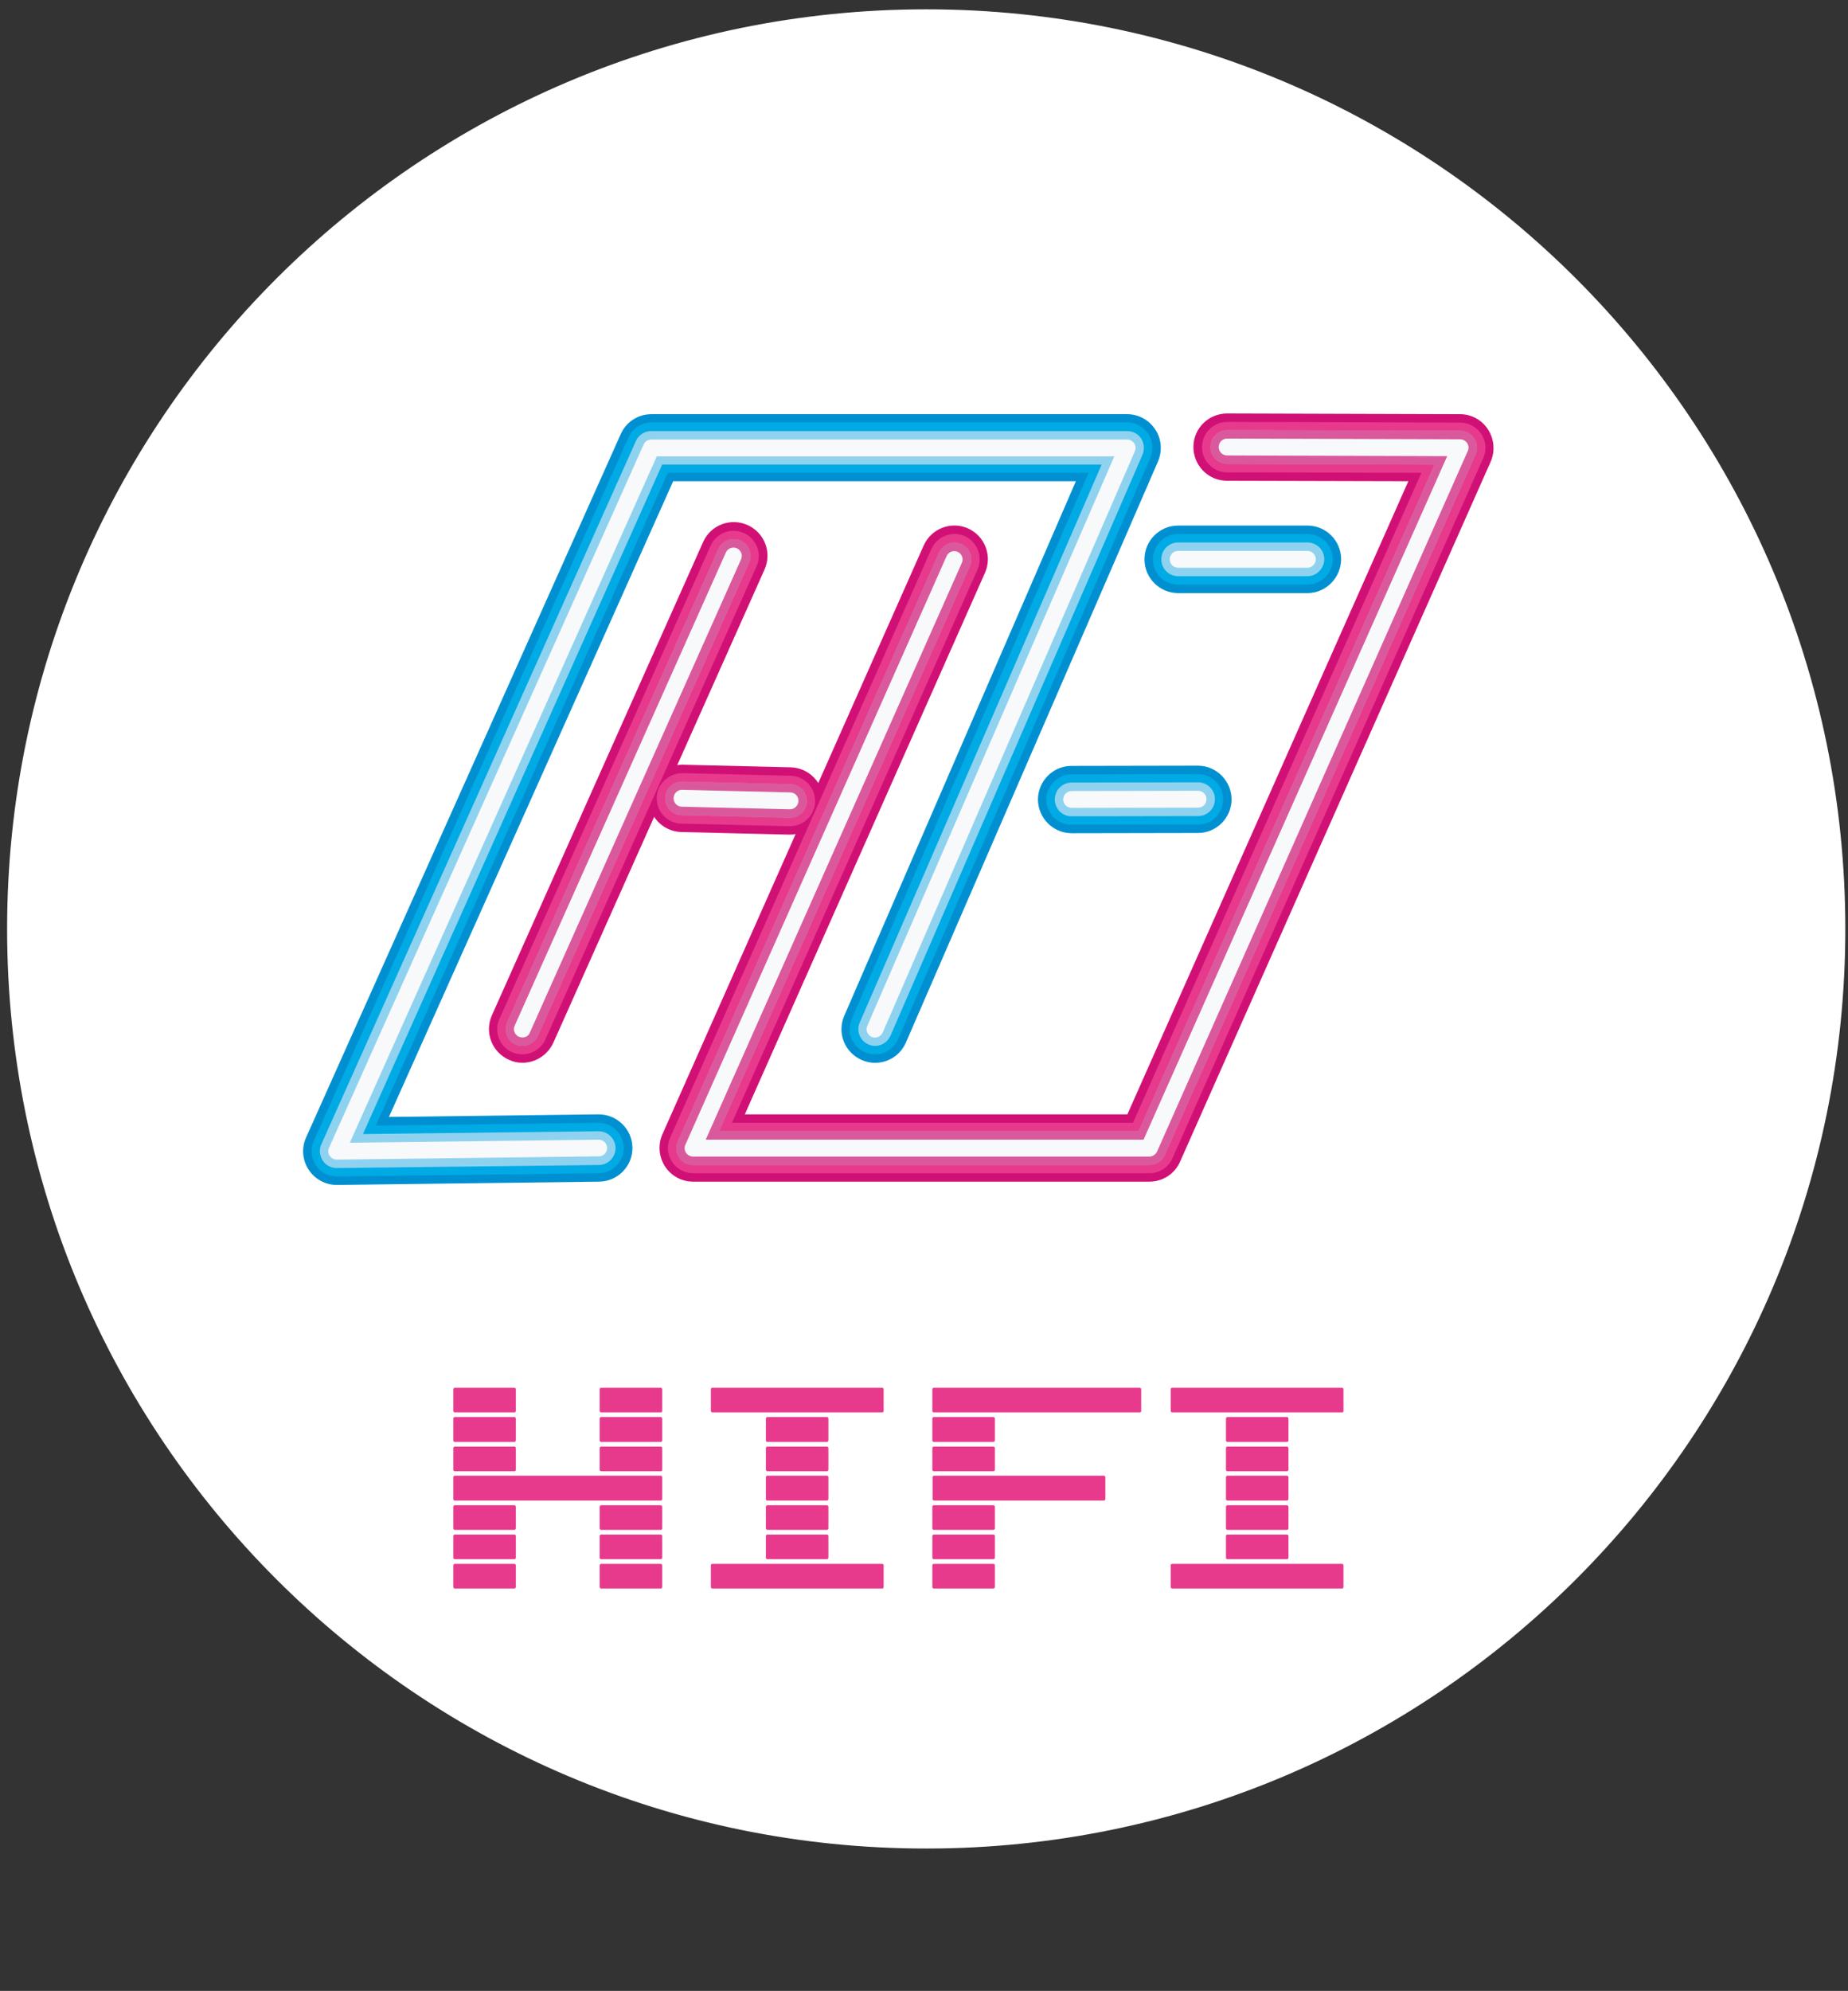 <svg width="834" height="898" xmlns="http://www.w3.org/2000/svg" xmlns:xlink="http://www.w3.org/1999/xlink" overflow="hidden"><rect width="100%" height="100%" fill="#333333" stroke="none"/><defs><clipPath id="clip0"><rect x="-2296" y="742" width="834" height="898"/></clipPath><clipPath id="clip1"><rect x="-2206" y="748" width="630" height="891"/></clipPath><clipPath id="clip2"><rect x="-2206" y="748" width="630" height="891"/></clipPath><clipPath id="clip3"><rect x="-2206" y="748" width="630" height="891"/></clipPath></defs><g clip-path="url(#clip0)" transform="translate(2296 -742)"><path d="M-2290.5 1161C-2290.5 933.182-2105.82 748.5-1878 748.5-1650.18 748.5-1465.5 933.182-1465.5 1161-1465.5 1388.82-1650.18 1573.5-1878 1573.5-2105.82 1573.5-2290.5 1388.82-2290.5 1161Z" stroke="#FFFFFF" stroke-width="4.583" stroke-linecap="butt" stroke-linejoin="miter" stroke-miterlimit="8" stroke-opacity="1" fill="#FFFFFF" fill-rule="evenodd" fill-opacity="1"/><g clip-path="url(#clip1)"><g clip-path="url(#clip2)"><g clip-path="url(#clip3)"><path d="M141.163 709.514 114.22 709.514C113.903 709.514 113.586 709.197 113.586 708.88L113.586 699.053C113.586 698.736 113.903 698.419 114.22 698.419L141.163 698.419C141.48 698.419 141.797 698.736 141.797 699.053L141.797 708.88C141.797 709.197 141.48 709.514 141.163 709.514Z" fill="#E83A8D" fill-rule="nonzero" fill-opacity="1" transform="matrix(1 0 0 1.001 -2205 748.277)"/><path d="M141.163 696.306 114.22 696.306C113.903 696.306 113.586 695.989 113.586 695.672L113.586 685.846C113.586 685.529 113.903 685.212 114.22 685.212L141.163 685.212C141.48 685.212 141.797 685.529 141.797 685.846L141.797 695.672C141.797 695.989 141.48 696.306 141.163 696.306Z" fill="#E83A8D" fill-rule="nonzero" fill-opacity="1" transform="matrix(1 0 0 1.001 -2205 748.277)"/><path d="M141.163 683.099 114.22 683.099C113.903 683.099 113.586 682.782 113.586 682.465L113.586 672.638C113.586 672.321 113.903 672.004 114.22 672.004L141.163 672.004C141.48 672.004 141.797 672.321 141.797 672.638L141.797 682.465C141.797 682.782 141.48 683.099 141.163 683.099Z" fill="#E83A8D" fill-rule="nonzero" fill-opacity="1" transform="matrix(1 0 0 1.001 -2205 748.277)"/><path d="M207.201 669.891 114.22 669.891C113.903 669.891 113.586 669.574 113.586 669.257L113.586 659.325C113.586 659.008 113.903 658.691 114.22 658.691L207.201 658.691C207.518 658.691 207.835 659.008 207.835 659.325L207.835 669.151C207.835 669.574 207.624 669.891 207.201 669.891Z" fill="#E83A8D" fill-rule="nonzero" fill-opacity="1" transform="matrix(1 0 0 1.001 -2205 748.277)"/><path d="M423.384 630.162 330.402 630.162C330.085 630.162 329.768 629.845 329.768 629.528L329.768 619.702C329.768 619.385 330.085 619.068 330.402 619.068L423.384 619.068C423.701 619.068 424.018 619.385 424.018 619.702L424.018 629.528C424.018 629.951 423.806 630.162 423.384 630.162Z" fill="#E83A8D" fill-rule="nonzero" fill-opacity="1" transform="matrix(1 0 0 1.001 -2205 748.277)"/><path d="M141.163 656.683 114.22 656.683C113.903 656.683 113.586 656.366 113.586 656.049L113.586 646.223C113.586 645.906 113.903 645.589 114.22 645.589L141.163 645.589C141.48 645.589 141.797 645.906 141.797 646.223L141.797 656.049C141.797 656.366 141.48 656.683 141.163 656.683Z" fill="#E83A8D" fill-rule="nonzero" fill-opacity="1" transform="matrix(1 0 0 1.001 -2205 748.277)"/><path d="M141.163 643.476 114.22 643.476C113.903 643.476 113.586 643.159 113.586 642.842L113.586 632.91C113.586 632.593 113.903 632.276 114.22 632.276L141.163 632.276C141.48 632.276 141.797 632.593 141.797 632.91L141.797 642.736C141.797 643.159 141.48 643.476 141.163 643.476Z" fill="#E83A8D" fill-rule="nonzero" fill-opacity="1" transform="matrix(1 0 0 1.001 -2205 748.277)"/><path d="M141.163 630.162 114.22 630.162C113.903 630.162 113.586 629.845 113.586 629.528L113.586 619.702C113.586 619.385 113.903 619.068 114.22 619.068L141.163 619.068C141.48 619.068 141.797 619.385 141.797 619.702L141.797 629.528C141.797 629.951 141.48 630.162 141.163 630.162Z" fill="#E83A8D" fill-rule="nonzero" fill-opacity="1" transform="matrix(1 0 0 1.001 -2205 748.277)"/><path d="M207.201 709.514 180.258 709.514C179.941 709.514 179.624 709.197 179.624 708.88L179.624 699.053C179.624 698.736 179.941 698.419 180.258 698.419L207.201 698.419C207.518 698.419 207.835 698.736 207.835 699.053L207.835 708.88C207.835 709.197 207.624 709.514 207.201 709.514Z" fill="#E83A8D" fill-rule="nonzero" fill-opacity="1" transform="matrix(1 0 0 1.001 -2205 748.277)"/><path d="M207.201 696.306 180.258 696.306C179.941 696.306 179.624 695.989 179.624 695.672L179.624 685.846C179.624 685.529 179.941 685.212 180.258 685.212L207.201 685.212C207.518 685.212 207.835 685.529 207.835 685.846L207.835 695.672C207.835 695.989 207.624 696.306 207.201 696.306Z" fill="#E83A8D" fill-rule="nonzero" fill-opacity="1" transform="matrix(1 0 0 1.001 -2205 748.277)"/><path d="M207.201 683.099 180.258 683.099C179.941 683.099 179.624 682.782 179.624 682.465L179.624 672.638C179.624 672.321 179.941 672.004 180.258 672.004L207.201 672.004C207.518 672.004 207.835 672.321 207.835 672.638L207.835 682.465C207.835 682.782 207.624 683.099 207.201 683.099Z" fill="#E83A8D" fill-rule="nonzero" fill-opacity="1" transform="matrix(1 0 0 1.001 -2205 748.277)"/><path d="M207.201 656.683 180.258 656.683C179.941 656.683 179.624 656.366 179.624 656.049L179.624 646.223C179.624 645.906 179.941 645.589 180.258 645.589L207.201 645.589C207.518 645.589 207.835 645.906 207.835 646.223L207.835 656.049C207.835 656.366 207.624 656.683 207.201 656.683Z" fill="#E83A8D" fill-rule="nonzero" fill-opacity="1" transform="matrix(1 0 0 1.001 -2205 748.277)"/><path d="M207.201 643.476 180.258 643.476C179.941 643.476 179.624 643.159 179.624 642.842L179.624 632.91C179.624 632.593 179.941 632.276 180.258 632.276L207.201 632.276C207.518 632.276 207.835 632.593 207.835 632.91L207.835 642.736C207.835 643.159 207.624 643.476 207.201 643.476Z" fill="#E83A8D" fill-rule="nonzero" fill-opacity="1" transform="matrix(1 0 0 1.001 -2205 748.277)"/><path d="M207.201 630.162 180.258 630.162C179.941 630.162 179.624 629.845 179.624 629.528L179.624 619.702C179.624 619.385 179.941 619.068 180.258 619.068L207.201 619.068C207.518 619.068 207.835 619.385 207.835 619.702L207.835 629.528C207.835 629.951 207.624 630.162 207.201 630.162Z" fill="#E83A8D" fill-rule="nonzero" fill-opacity="1" transform="matrix(1 0 0 1.001 -2205 748.277)"/><path d="M282.221 669.891 255.277 669.891C254.96 669.891 254.643 669.574 254.643 669.257L254.643 659.325C254.643 659.008 254.96 658.691 255.277 658.691L282.221 658.691C282.538 658.691 282.855 659.008 282.855 659.325L282.855 669.151C282.855 669.574 282.538 669.891 282.221 669.891Z" fill="#E83A8D" fill-rule="nonzero" fill-opacity="1" transform="matrix(1 0 0 1.001 -2205 748.277)"/><path d="M307.157 709.514 230.447 709.514C230.13 709.514 229.813 709.197 229.813 708.88L229.813 699.053C229.813 698.736 230.13 698.419 230.447 698.419L307.157 698.419C307.474 698.419 307.791 698.736 307.791 699.053L307.791 708.88C307.791 709.197 307.474 709.514 307.157 709.514Z" fill="#E83A8D" fill-rule="nonzero" fill-opacity="1" transform="matrix(1 0 0 1.001 -2205 748.277)"/><path d="M407.218 669.891 330.508 669.891C330.191 669.891 329.874 669.574 329.874 669.257L329.874 659.325C329.874 659.008 330.191 658.691 330.508 658.691L407.218 658.691C407.535 658.691 407.852 659.008 407.852 659.325L407.852 669.151C407.852 669.574 407.535 669.891 407.218 669.891Z" fill="#E83A8D" fill-rule="nonzero" fill-opacity="1" transform="matrix(1 0 0 1.001 -2205 748.277)"/><path d="M282.221 696.306 255.277 696.306C254.96 696.306 254.643 695.989 254.643 695.672L254.643 685.846C254.643 685.529 254.96 685.212 255.277 685.212L282.221 685.212C282.538 685.212 282.855 685.529 282.855 685.846L282.855 695.672C282.855 695.989 282.538 696.306 282.221 696.306Z" fill="#E83A8D" fill-rule="nonzero" fill-opacity="1" transform="matrix(1 0 0 1.001 -2205 748.277)"/><path d="M282.221 683.099 255.277 683.099C254.96 683.099 254.643 682.782 254.643 682.465L254.643 672.638C254.643 672.321 254.96 672.004 255.277 672.004L282.221 672.004C282.538 672.004 282.855 672.321 282.855 672.638L282.855 682.465C282.855 682.782 282.538 683.099 282.221 683.099Z" fill="#E83A8D" fill-rule="nonzero" fill-opacity="1" transform="matrix(1 0 0 1.001 -2205 748.277)"/><path d="M282.221 656.683 255.277 656.683C254.96 656.683 254.643 656.366 254.643 656.049L254.643 646.223C254.643 645.906 254.96 645.589 255.277 645.589L282.221 645.589C282.538 645.589 282.855 645.906 282.855 646.223L282.855 656.049C282.855 656.366 282.538 656.683 282.221 656.683Z" fill="#E83A8D" fill-rule="nonzero" fill-opacity="1" transform="matrix(1 0 0 1.001 -2205 748.277)"/><path d="M282.221 643.476 255.277 643.476C254.96 643.476 254.643 643.159 254.643 642.842L254.643 632.91C254.643 632.593 254.96 632.276 255.277 632.276L282.221 632.276C282.538 632.276 282.855 632.593 282.855 632.91L282.855 642.736C282.855 643.159 282.538 643.476 282.221 643.476Z" fill="#E83A8D" fill-rule="nonzero" fill-opacity="1" transform="matrix(1 0 0 1.001 -2205 748.277)"/><path d="M307.157 630.162 230.447 630.162C230.13 630.162 229.813 629.845 229.813 629.528L229.813 619.702C229.813 619.385 230.13 619.068 230.447 619.068L307.157 619.068C307.474 619.068 307.791 619.385 307.791 619.702L307.791 629.528C307.791 629.951 307.474 630.162 307.157 630.162Z" fill="#E83A8D" fill-rule="nonzero" fill-opacity="1" transform="matrix(1 0 0 1.001 -2205 748.277)"/><path d="M489.845 669.891 462.901 669.891C462.584 669.891 462.267 669.574 462.267 669.257L462.267 659.325C462.267 659.008 462.584 658.691 462.901 658.691L489.845 658.691C490.161 658.691 490.478 659.008 490.478 659.325L490.478 669.151C490.478 669.574 490.161 669.891 489.845 669.891Z" fill="#E83A8D" fill-rule="nonzero" fill-opacity="1" transform="matrix(1 0 0 1.001 -2205 748.277)"/><path d="M514.675 709.514 437.965 709.514C437.648 709.514 437.331 709.197 437.331 708.88L437.331 699.053C437.331 698.736 437.648 698.419 437.965 698.419L514.675 698.419C514.992 698.419 515.309 698.736 515.309 699.053L515.309 708.88C515.309 709.197 515.097 709.514 514.675 709.514Z" fill="#E83A8D" fill-rule="nonzero" fill-opacity="1" transform="matrix(1 0 0 1.001 -2205 748.277)"/><path d="M489.845 696.306 462.901 696.306C462.584 696.306 462.267 695.989 462.267 695.672L462.267 685.846C462.267 685.529 462.584 685.212 462.901 685.212L489.845 685.212C490.161 685.212 490.478 685.529 490.478 685.846L490.478 695.672C490.478 695.989 490.161 696.306 489.845 696.306Z" fill="#E83A8D" fill-rule="nonzero" fill-opacity="1" transform="matrix(1 0 0 1.001 -2205 748.277)"/><path d="M489.845 683.099 462.901 683.099C462.584 683.099 462.267 682.782 462.267 682.465L462.267 672.638C462.267 672.321 462.584 672.004 462.901 672.004L489.845 672.004C490.161 672.004 490.478 672.321 490.478 672.638L490.478 682.465C490.478 682.782 490.161 683.099 489.845 683.099Z" fill="#E83A8D" fill-rule="nonzero" fill-opacity="1" transform="matrix(1 0 0 1.001 -2205 748.277)"/><path d="M489.845 656.683 462.901 656.683C462.584 656.683 462.267 656.366 462.267 656.049L462.267 646.223C462.267 645.906 462.584 645.589 462.901 645.589L489.845 645.589C490.161 645.589 490.478 645.906 490.478 646.223L490.478 656.049C490.478 656.366 490.161 656.683 489.845 656.683Z" fill="#E83A8D" fill-rule="nonzero" fill-opacity="1" transform="matrix(1 0 0 1.001 -2205 748.277)"/><path d="M489.845 643.476 462.901 643.476C462.584 643.476 462.267 643.159 462.267 642.842L462.267 632.91C462.267 632.593 462.584 632.276 462.901 632.276L489.845 632.276C490.161 632.276 490.478 632.593 490.478 632.91L490.478 642.736C490.478 643.159 490.161 643.476 489.845 643.476Z" fill="#E83A8D" fill-rule="nonzero" fill-opacity="1" transform="matrix(1 0 0 1.001 -2205 748.277)"/><path d="M514.675 630.162 437.965 630.162C437.648 630.162 437.331 629.845 437.331 629.528L437.331 619.702C437.331 619.385 437.648 619.068 437.965 619.068L514.675 619.068C514.992 619.068 515.309 619.385 515.309 619.702L515.309 629.528C515.309 629.951 515.097 630.162 514.675 630.162Z" fill="#E83A8D" fill-rule="nonzero" fill-opacity="1" transform="matrix(1 0 0 1.001 -2205 748.277)"/><path d="M357.346 709.514 330.402 709.514C330.085 709.514 329.768 709.197 329.768 708.88L329.768 699.053C329.768 698.736 330.085 698.419 330.402 698.419L357.346 698.419C357.663 698.419 357.98 698.736 357.98 699.053L357.98 708.88C357.98 709.197 357.663 709.514 357.346 709.514Z" fill="#E83A8D" fill-rule="nonzero" fill-opacity="1" transform="matrix(1 0 0 1.001 -2205 748.277)"/><path d="M357.346 696.306 330.402 696.306C330.085 696.306 329.768 695.989 329.768 695.672L329.768 685.846C329.768 685.529 330.085 685.212 330.402 685.212L357.346 685.212C357.663 685.212 357.98 685.529 357.98 685.846L357.98 695.672C357.98 695.989 357.663 696.306 357.346 696.306Z" fill="#E83A8D" fill-rule="nonzero" fill-opacity="1" transform="matrix(1 0 0 1.001 -2205 748.277)"/><path d="M357.346 683.099 330.402 683.099C330.085 683.099 329.768 682.782 329.768 682.465L329.768 672.638C329.768 672.321 330.085 672.004 330.402 672.004L357.346 672.004C357.663 672.004 357.98 672.321 357.98 672.638L357.98 682.465C357.98 682.782 357.663 683.099 357.346 683.099Z" fill="#E83A8D" fill-rule="nonzero" fill-opacity="1" transform="matrix(1 0 0 1.001 -2205 748.277)"/><path d="M357.346 656.683 330.402 656.683C330.085 656.683 329.768 656.366 329.768 656.049L329.768 646.223C329.768 645.906 330.085 645.589 330.402 645.589L357.346 645.589C357.663 645.589 357.98 645.906 357.98 646.223L357.98 656.049C357.98 656.366 357.663 656.683 357.346 656.683Z" fill="#E83A8D" fill-rule="nonzero" fill-opacity="1" transform="matrix(1 0 0 1.001 -2205 748.277)"/><path d="M357.346 643.476 330.402 643.476C330.085 643.476 329.768 643.159 329.768 642.842L329.768 632.91C329.768 632.593 330.085 632.276 330.402 632.276L357.346 632.276C357.663 632.276 357.98 632.593 357.98 632.91L357.98 642.736C357.98 643.159 357.663 643.476 357.346 643.476Z" fill="#E83A8D" fill-rule="nonzero" fill-opacity="1" transform="matrix(1 0 0 1.001 -2205 748.277)"/><path d="M60.966 527.671C55.895 527.671 51.14 525.135 48.287 520.803 45.434 516.471 45.012 510.977 47.125 506.328L189.133 189.345C191.563 183.85 196.952 180.363 202.975 180.363L417.678 180.363C422.75 180.363 427.505 182.899 430.357 187.231 433.21 191.458 433.633 196.952 431.625 201.601L317.828 463.535C314.447 471.248 305.572 474.735 297.858 471.354 290.145 467.973 286.658 459.097 290.04 451.384L394.538 210.582 212.801 210.582 84.529 497.029 178.99 495.867C179.095 495.867 179.095 495.867 179.201 495.867 187.443 495.867 194.311 502.524 194.416 510.871 194.522 519.218 187.76 526.086 179.412 526.192L61.178 527.671C61.072 527.671 61.072 527.671 60.966 527.671Z" fill="#0090D1" fill-rule="nonzero" fill-opacity="1" transform="matrix(1 0 0 1.001 -2205 748.277)"/><path d="M427.716 526.192 221.782 526.192C216.605 526.192 211.85 523.55 209.103 519.324 206.356 514.992 205.828 509.603 207.941 504.848L325.859 239.534C329.24 231.926 338.221 228.439 345.829 231.82 353.436 235.201 356.923 244.183 353.542 251.79L245.134 495.867 417.784 495.867 544.577 210.582 462.69 210.371C454.342 210.371 447.58 203.503 447.58 195.156 447.58 186.809 454.342 180.046 462.795 180.046 462.795 180.046 462.795 180.046 462.795 180.046L567.928 180.363C573.105 180.363 577.86 183.005 580.607 187.337 583.354 191.669 583.777 197.058 581.77 201.707L441.557 517.211C439.127 522.705 433.738 526.192 427.716 526.192Z" fill="#D11076" fill-rule="nonzero" fill-opacity="1" transform="matrix(1 0 0 1.001 -2205 748.277)"/><path d="M499.037 260.983 440.712 260.983C432.365 260.983 425.497 254.22 425.497 245.768 425.497 237.42 432.259 230.552 440.712 230.552L499.037 230.552C507.384 230.552 514.252 237.315 514.252 245.768 514.147 254.115 507.384 260.983 499.037 260.983Z" fill="#0090D1" fill-rule="nonzero" fill-opacity="1" transform="matrix(1 0 0 1.001 -2205 748.277)"/><path d="M392.636 369.18C384.289 369.18 377.527 362.417 377.421 354.07 377.421 345.723 384.183 338.855 392.531 338.855L449.588 338.749C449.588 338.749 449.588 338.749 449.588 338.749 457.935 338.749 464.697 345.512 464.803 353.859 464.803 362.206 458.041 369.074 449.693 369.074L392.636 369.18C392.636 369.18 392.636 369.18 392.636 369.18Z" fill="#0090D1" fill-rule="nonzero" fill-opacity="1" transform="matrix(1 0 0 1.001 -2205 748.277)"/><path d="M265.526 369.814C265.42 369.814 265.315 369.814 265.209 369.814L216.499 368.651C208.152 368.44 201.496 361.466 201.707 353.119 201.918 344.878 208.681 338.327 216.816 338.327 216.922 338.327 217.028 338.327 217.133 338.327L265.843 339.489C274.19 339.7 280.847 346.674 280.636 355.021 280.53 363.263 273.768 369.814 265.526 369.814Z" fill="#D11076" fill-rule="nonzero" fill-opacity="1" transform="matrix(1 0 0 1.001 -2205 748.277)"/><path d="M144.756 472.622C142.642 472.622 140.635 472.199 138.627 471.248 131.02 467.867 127.533 458.886 131.02 451.173L226.326 237.949C229.707 230.341 238.688 226.854 246.402 230.341 254.009 233.722 257.496 242.703 254.009 250.417L158.703 463.641C156.061 469.241 150.567 472.622 144.756 472.622Z" fill="#D11076" fill-rule="nonzero" fill-opacity="1" transform="matrix(1 0 0 1.001 -2205 748.277)"/><path d="M60.966 523.867C57.163 523.867 53.57 521.965 51.457 518.69 49.344 515.414 49.027 511.294 50.612 507.807L192.62 190.824C194.416 186.703 198.537 184.061 202.975 184.061L417.678 184.061C421.482 184.061 425.074 185.963 427.188 189.239 429.301 192.409 429.618 196.529 428.138 200.016L314.342 461.95C311.806 467.761 305.149 470.403 299.338 467.867 293.526 465.331 290.885 458.674 293.421 452.863L400.244 206.779 210.371 206.779 78.612 500.939 178.99 499.671C178.99 499.671 179.095 499.671 179.095 499.671 185.329 499.671 190.401 504.637 190.507 510.871 190.612 517.105 185.541 522.282 179.307 522.388L61.072 523.867C61.072 523.867 61.072 523.867 60.966 523.867Z" fill="#00AAE4" fill-rule="nonzero" fill-opacity="1" transform="matrix(1 0 0 1.001 -2205 748.277)"/><path d="M427.716 522.388 221.782 522.388C217.979 522.388 214.386 520.486 212.273 517.211 210.16 513.935 209.843 509.92 211.428 506.433L329.345 241.118C331.881 235.413 338.644 232.771 344.349 235.307 350.055 237.843 352.696 244.605 350.161 250.311L239.322 499.671 420.32 499.671 550.494 206.779 462.795 206.567C456.561 206.567 451.384 201.39 451.49 195.156 451.49 188.922 456.561 183.85 462.901 183.85 462.901 183.85 462.901 183.85 462.901 183.85L568.034 184.167C571.837 184.167 575.43 186.175 577.543 189.345 579.656 192.62 579.973 196.635 578.388 200.122L438.071 515.731C436.274 519.747 432.259 522.388 427.716 522.388Z" fill="#E83A8D" fill-rule="nonzero" fill-opacity="1" transform="matrix(1 0 0 1.001 -2205 748.277)"/><path d="M499.037 257.179 440.712 257.179C434.478 257.179 429.301 252.107 429.301 245.768 429.301 239.428 434.372 234.356 440.712 234.356L499.037 234.356C505.271 234.356 510.448 239.428 510.448 245.768 510.448 252.107 505.271 257.179 499.037 257.179Z" fill="#00AAE4" fill-rule="nonzero" fill-opacity="1" transform="matrix(1 0 0 1.001 -2205 748.277)"/><path d="M392.636 365.376C386.402 365.376 381.225 360.304 381.225 354.07 381.225 347.836 386.297 342.659 392.531 342.659L449.588 342.553C455.927 342.553 460.999 347.625 460.999 353.859 460.999 360.093 455.927 365.27 449.693 365.27L392.636 365.376C392.636 365.376 392.636 365.376 392.636 365.376Z" fill="#00AAE4" fill-rule="nonzero" fill-opacity="1" transform="matrix(1 0 0 1.001 -2205 748.277)"/><path d="M265.526 366.01C265.42 366.01 265.315 366.01 265.209 366.01L216.499 364.848C210.265 364.742 205.194 359.459 205.405 353.225 205.511 346.991 210.899 342.025 217.028 342.13L265.737 343.293C271.971 343.398 277.043 348.681 276.832 354.915 276.726 361.044 271.655 366.01 265.526 366.01Z" fill="#E83A8D" fill-rule="nonzero" fill-opacity="1" transform="matrix(1 0 0 1.001 -2205 748.277)"/><path d="M144.756 468.818C143.171 468.818 141.586 468.501 140.107 467.867 134.401 465.331 131.759 458.569 134.401 452.863L229.707 239.639C232.243 233.934 239.005 231.292 244.711 233.934 250.417 236.469 253.058 243.232 250.417 248.937L155.11 462.161C153.208 466.282 149.088 468.818 144.756 468.818Z" fill="#E83A8D" fill-rule="nonzero" fill-opacity="1" transform="matrix(1 0 0 1.001 -2205 748.277)"/><path d="M60.966 520.064C58.431 520.064 56 518.796 54.627 516.682 53.253 514.569 52.936 511.822 53.993 509.392L196.001 192.409C197.269 189.662 199.911 187.971 202.975 187.971L417.678 187.971C420.214 187.971 422.644 189.239 424.018 191.352 425.391 193.465 425.603 196.213 424.652 198.537L310.855 460.471C309.164 464.275 304.726 466.071 300.923 464.38 297.119 462.69 295.323 458.252 297.013 454.448L406.161 203.08 207.835 203.08 72.8 504.743 179.095 503.475C179.095 503.475 179.201 503.475 179.201 503.475 183.322 503.475 186.703 506.856 186.809 510.977 186.809 515.203 183.533 518.584 179.307 518.69L60.966 520.064C61.072 520.064 61.072 520.064 60.966 520.064Z" fill="#8ED2F0" fill-rule="nonzero" fill-opacity="1" transform="matrix(1 0 0 1.001 -2205 748.277)"/><path d="M427.716 518.69 221.782 518.69C219.247 518.69 216.816 517.422 215.443 515.203 214.069 513.09 213.858 510.343 214.915 508.018L332.832 242.703C334.523 238.9 339.066 237.103 342.87 238.9 346.674 240.59 348.47 245.134 346.674 248.937L233.511 503.475 422.855 503.475 556.411 203.08 462.901 202.763C458.674 202.763 455.293 199.382 455.293 195.156 455.293 190.929 458.674 187.548 462.901 187.548 462.901 187.548 462.901 187.548 462.901 187.548L568.034 187.865C570.57 187.865 573 189.133 574.373 191.352 575.747 193.465 575.958 196.213 574.902 198.537L434.689 514.147C433.422 516.894 430.674 518.69 427.716 518.69Z" fill="#CC87B1" fill-rule="nonzero" fill-opacity="1" transform="matrix(1 0 0 1.001 -2205 748.277)"/><path d="M499.037 253.375 440.712 253.375C436.486 253.375 433.105 249.994 433.105 245.768 433.105 241.541 436.486 238.16 440.712 238.16L499.037 238.16C503.263 238.16 506.645 241.541 506.645 245.768 506.539 249.994 503.158 253.375 499.037 253.375Z" fill="#8ED2F0" fill-rule="nonzero" fill-opacity="1" transform="matrix(1 0 0 1.001 -2205 748.277)"/><path d="M392.636 361.572C388.41 361.572 385.029 358.191 385.029 353.964 385.029 349.738 388.41 346.357 392.636 346.357L449.693 346.251C449.693 346.251 449.693 346.251 449.693 346.251 453.92 346.251 457.301 349.632 457.301 353.859 457.301 358.085 453.92 361.466 449.693 361.466L392.636 361.572C392.636 361.572 392.636 361.572 392.636 361.572Z" fill="#8ED2F0" fill-rule="nonzero" fill-opacity="1" transform="matrix(1 0 0 1.001 -2205 748.277)"/><path d="M265.526 362.206C265.42 362.206 265.42 362.206 265.315 362.206L216.605 361.044C212.379 360.938 209.103 357.451 209.209 353.33 209.314 349.21 212.696 345.934 216.816 345.934 216.922 345.934 216.922 345.934 217.028 345.934L265.737 347.096C269.964 347.202 273.239 350.689 273.134 354.81 273.028 358.931 269.647 362.206 265.526 362.206Z" fill="#CC87B1" fill-rule="nonzero" fill-opacity="1" transform="matrix(1 0 0 1.001 -2205 748.277)"/><path d="M144.756 465.014C143.699 465.014 142.642 464.803 141.691 464.38 137.888 462.69 136.197 458.146 137.888 454.342L233.194 241.118C234.884 237.315 239.428 235.624 243.232 237.315 247.035 239.005 248.726 243.549 247.035 247.352L151.729 460.576C150.356 463.429 147.608 465.014 144.756 465.014Z" fill="#CC87B1" fill-rule="nonzero" fill-opacity="1" transform="matrix(1 0 0 1.001 -2205 748.277)"/><path d="M427.716 518.69 221.782 518.69C219.247 518.69 216.816 517.422 215.443 515.203 214.069 513.09 213.858 510.343 214.915 508.018L332.832 242.703C334.523 238.9 339.066 237.103 342.87 238.9 346.674 240.59 348.47 245.134 346.674 248.937L233.511 503.475 422.855 503.475 556.411 203.08 462.901 202.763C458.674 202.763 455.293 199.382 455.293 195.156 455.293 190.929 458.674 187.548 462.901 187.548 462.901 187.548 462.901 187.548 462.901 187.548L568.034 187.865C570.57 187.865 573 189.133 574.373 191.352 575.747 193.465 575.958 196.213 574.902 198.537L434.689 514.147C433.422 516.894 430.674 518.69 427.716 518.69Z" fill="#DA599C" fill-rule="nonzero" fill-opacity="1" transform="matrix(1 0 0 1.001 -2205 748.277)"/><path d="M265.526 362.206C265.42 362.206 265.42 362.206 265.315 362.206L216.605 361.044C212.379 360.938 209.103 357.451 209.209 353.33 209.314 349.21 212.696 345.934 216.816 345.934 216.922 345.934 216.922 345.934 217.028 345.934L265.737 347.096C269.964 347.202 273.239 350.689 273.134 354.81 273.028 358.931 269.647 362.206 265.526 362.206Z" fill="#DA599C" fill-rule="nonzero" fill-opacity="1" transform="matrix(1 0 0 1.001 -2205 748.277)"/><path d="M144.756 465.014C143.699 465.014 142.642 464.803 141.691 464.38 137.888 462.69 136.197 458.146 137.888 454.342L233.194 241.118C234.884 237.315 239.428 235.624 243.232 237.315 247.035 239.005 248.726 243.549 247.035 247.352L151.729 460.576C150.356 463.429 147.608 465.014 144.756 465.014Z" fill="#DA599C" fill-rule="nonzero" fill-opacity="1" transform="matrix(1 0 0 1.001 -2205 748.277)"/><path d="M60.966 516.26C59.699 516.26 58.536 515.626 57.797 514.569 57.057 513.513 56.951 512.139 57.48 510.977L199.488 193.994C200.122 192.62 201.496 191.775 202.975 191.775L417.678 191.775C418.946 191.775 420.108 192.409 420.848 193.465 421.587 194.522 421.693 195.896 421.165 197.058L307.368 458.991C306.523 460.893 304.304 461.739 302.402 460.999 300.5 460.154 299.549 457.935 300.394 456.033L411.867 199.382 205.405 199.382 66.883 508.652 179.201 507.279C181.314 507.279 183.005 508.969 183.005 510.977 183.005 513.09 181.314 514.781 179.307 514.781L60.966 516.26C61.072 516.26 60.966 516.26 60.966 516.26Z" fill="#F8F9FA" fill-rule="nonzero" fill-opacity="1" transform="matrix(1 0 0 1.001 -2205 748.277)"/><path d="M427.716 514.886 221.782 514.886C220.515 514.886 219.352 514.252 218.613 513.196 217.873 512.139 217.767 510.765 218.296 509.603L336.213 244.288C337.059 242.386 339.278 241.541 341.179 242.386 343.081 243.232 343.927 245.451 343.081 247.352L227.488 507.279 425.074 507.279 562.117 199.277 462.795 198.96C460.682 198.96 458.991 197.269 458.991 195.156 458.991 193.043 460.682 191.352 462.795 191.352 462.795 191.352 462.795 191.352 462.795 191.352L567.928 191.669C569.196 191.669 570.358 192.303 571.098 193.36 571.837 194.416 571.943 195.79 571.415 196.952L431.203 512.562C430.569 513.935 429.195 514.886 427.716 514.886Z" fill="#F8F9FA" fill-rule="nonzero" fill-opacity="1" transform="matrix(1 0 0 1.001 -2205 748.277)"/><path d="M499.037 249.571 440.712 249.571C438.599 249.571 436.908 247.881 436.908 245.768 436.908 243.654 438.599 241.964 440.712 241.964L499.037 241.964C501.15 241.964 502.841 243.654 502.841 245.768 502.735 247.881 501.045 249.571 499.037 249.571Z" fill="#F8F9FA" fill-rule="nonzero" fill-opacity="1" transform="matrix(1 0 0 1.001 -2205 748.277)"/><path d="M392.636 357.768C390.523 357.768 388.833 356.078 388.833 353.964 388.833 351.851 390.523 350.161 392.636 350.161L449.693 350.055C449.693 350.055 449.693 350.055 449.693 350.055 451.807 350.055 453.497 351.746 453.497 353.859 453.497 355.972 451.807 357.663 449.693 357.663L392.636 357.768C392.636 357.768 392.636 357.768 392.636 357.768Z" fill="#F8F9FA" fill-rule="nonzero" fill-opacity="1" transform="matrix(1 0 0 1.001 -2205 748.277)"/><path d="M265.526 358.402C265.526 358.402 265.42 358.402 265.526 358.402L216.711 357.24C214.598 357.24 212.907 355.444 213.013 353.33 213.013 351.217 214.809 349.527 216.922 349.632L265.632 350.795C267.745 350.795 269.436 352.591 269.33 354.704 269.224 356.817 267.534 358.402 265.526 358.402Z" fill="#F8F9FA" fill-rule="nonzero" fill-opacity="1" transform="matrix(1 0 0 1.001 -2205 748.277)"/><path d="M144.756 461.21C144.227 461.21 143.699 461.105 143.171 460.893 141.269 460.048 140.423 457.829 141.269 455.927L236.575 242.703C237.42 240.801 239.639 239.956 241.541 240.801 243.443 241.647 244.288 243.866 243.443 245.768L148.137 458.991C147.608 460.471 146.235 461.21 144.756 461.21Z" fill="#F8F9FA" fill-rule="nonzero" fill-opacity="1" transform="matrix(1 0 0 1.001 -2205 748.277)"/></g></g></g></g></svg>